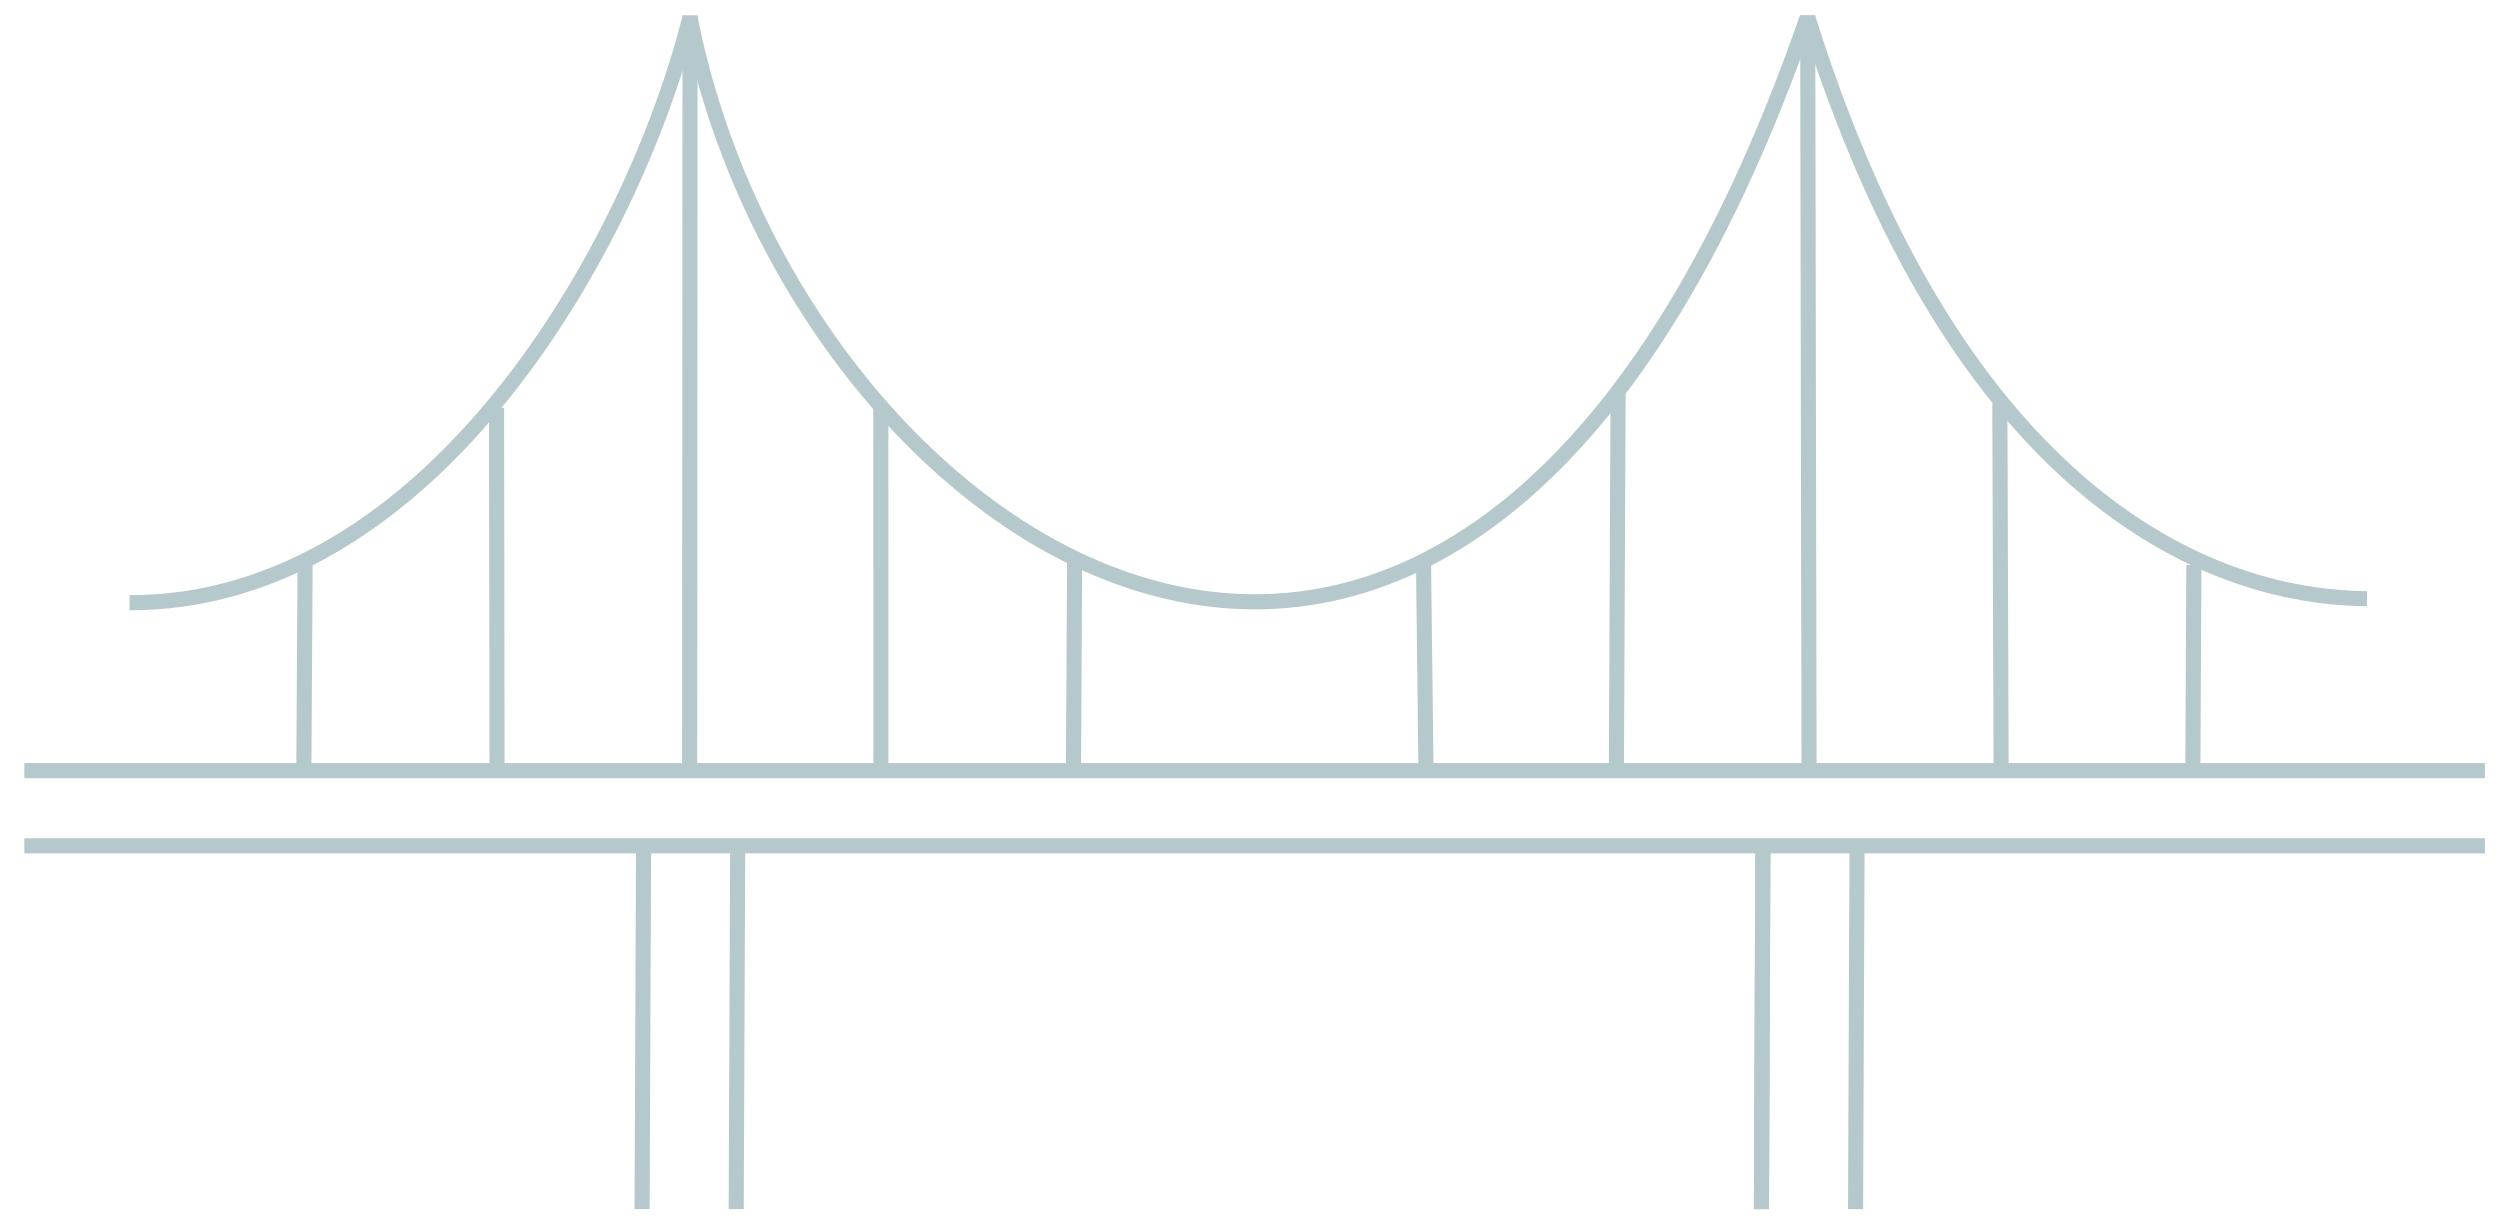 <?xml version="1.0" encoding="UTF-8"?><svg id="a" xmlns="http://www.w3.org/2000/svg" viewBox="0 0 827.04 403.4"><defs><style>.b{fill:none;stroke:#b5c9cc;stroke-miterlimit:10;stroke-width:5px;}</style></defs><line class="b" x1="822.05" y1="279.81" x2="8.05" y2="279.81"/><line class="b" x1="822.05" y1="254.94" x2="8.05" y2="254.94"/><line class="b" x1="212.89" y1="281.56" x2="212.41" y2="400"/><line class="b" x1="244.03" y1="281.56" x2="243.55" y2="400"/><line class="b" x1="583.19" y1="281.56" x2="582.71" y2="400"/><line class="b" x1="583.19" y1="281.56" x2="582.71" y2="400"/><line class="b" x1="614.33" y1="281.56" x2="613.85" y2="400"/><line class="b" x1="598.02" y1="5" x2="598.46" y2="254.94"/><line class="b" x1="228.27" y1="5.05" x2="228.15" y2="253.79"/><line class="b" x1="291.39" y1="134.29" x2="291.42" y2="252.75"/><line class="b" x1="355.5" y1="186.27" x2="355.12" y2="254.37"/><line class="b" x1="471.75" y1="256.03" x2="470.92" y2="185.55"/><line class="b" x1="534.73" y1="254.95" x2="535.29" y2="129.42"/><line class="b" x1="164.27" y1="134.96" x2="164.42" y2="252.83"/><line class="b" x1="100.93" y1="186.27" x2="100.53" y2="253.01"/><line class="b" x1="725.77" y1="186.87" x2="725.43" y2="254.98"/><line class="b" x1="662" y1="254.85" x2="661.58" y2="133.44"/><path class="b" d="M783.04,198.05c-23.8-.29-126.44-5.6-184.98-192.3"/><path class="b" d="M228.29,5.82c34.61,176.37,255.6,328,369.48,.16"/><path class="b" d="M42.86,199.39c100,.1,166.48-118.24,185.4-193.71"/></svg>